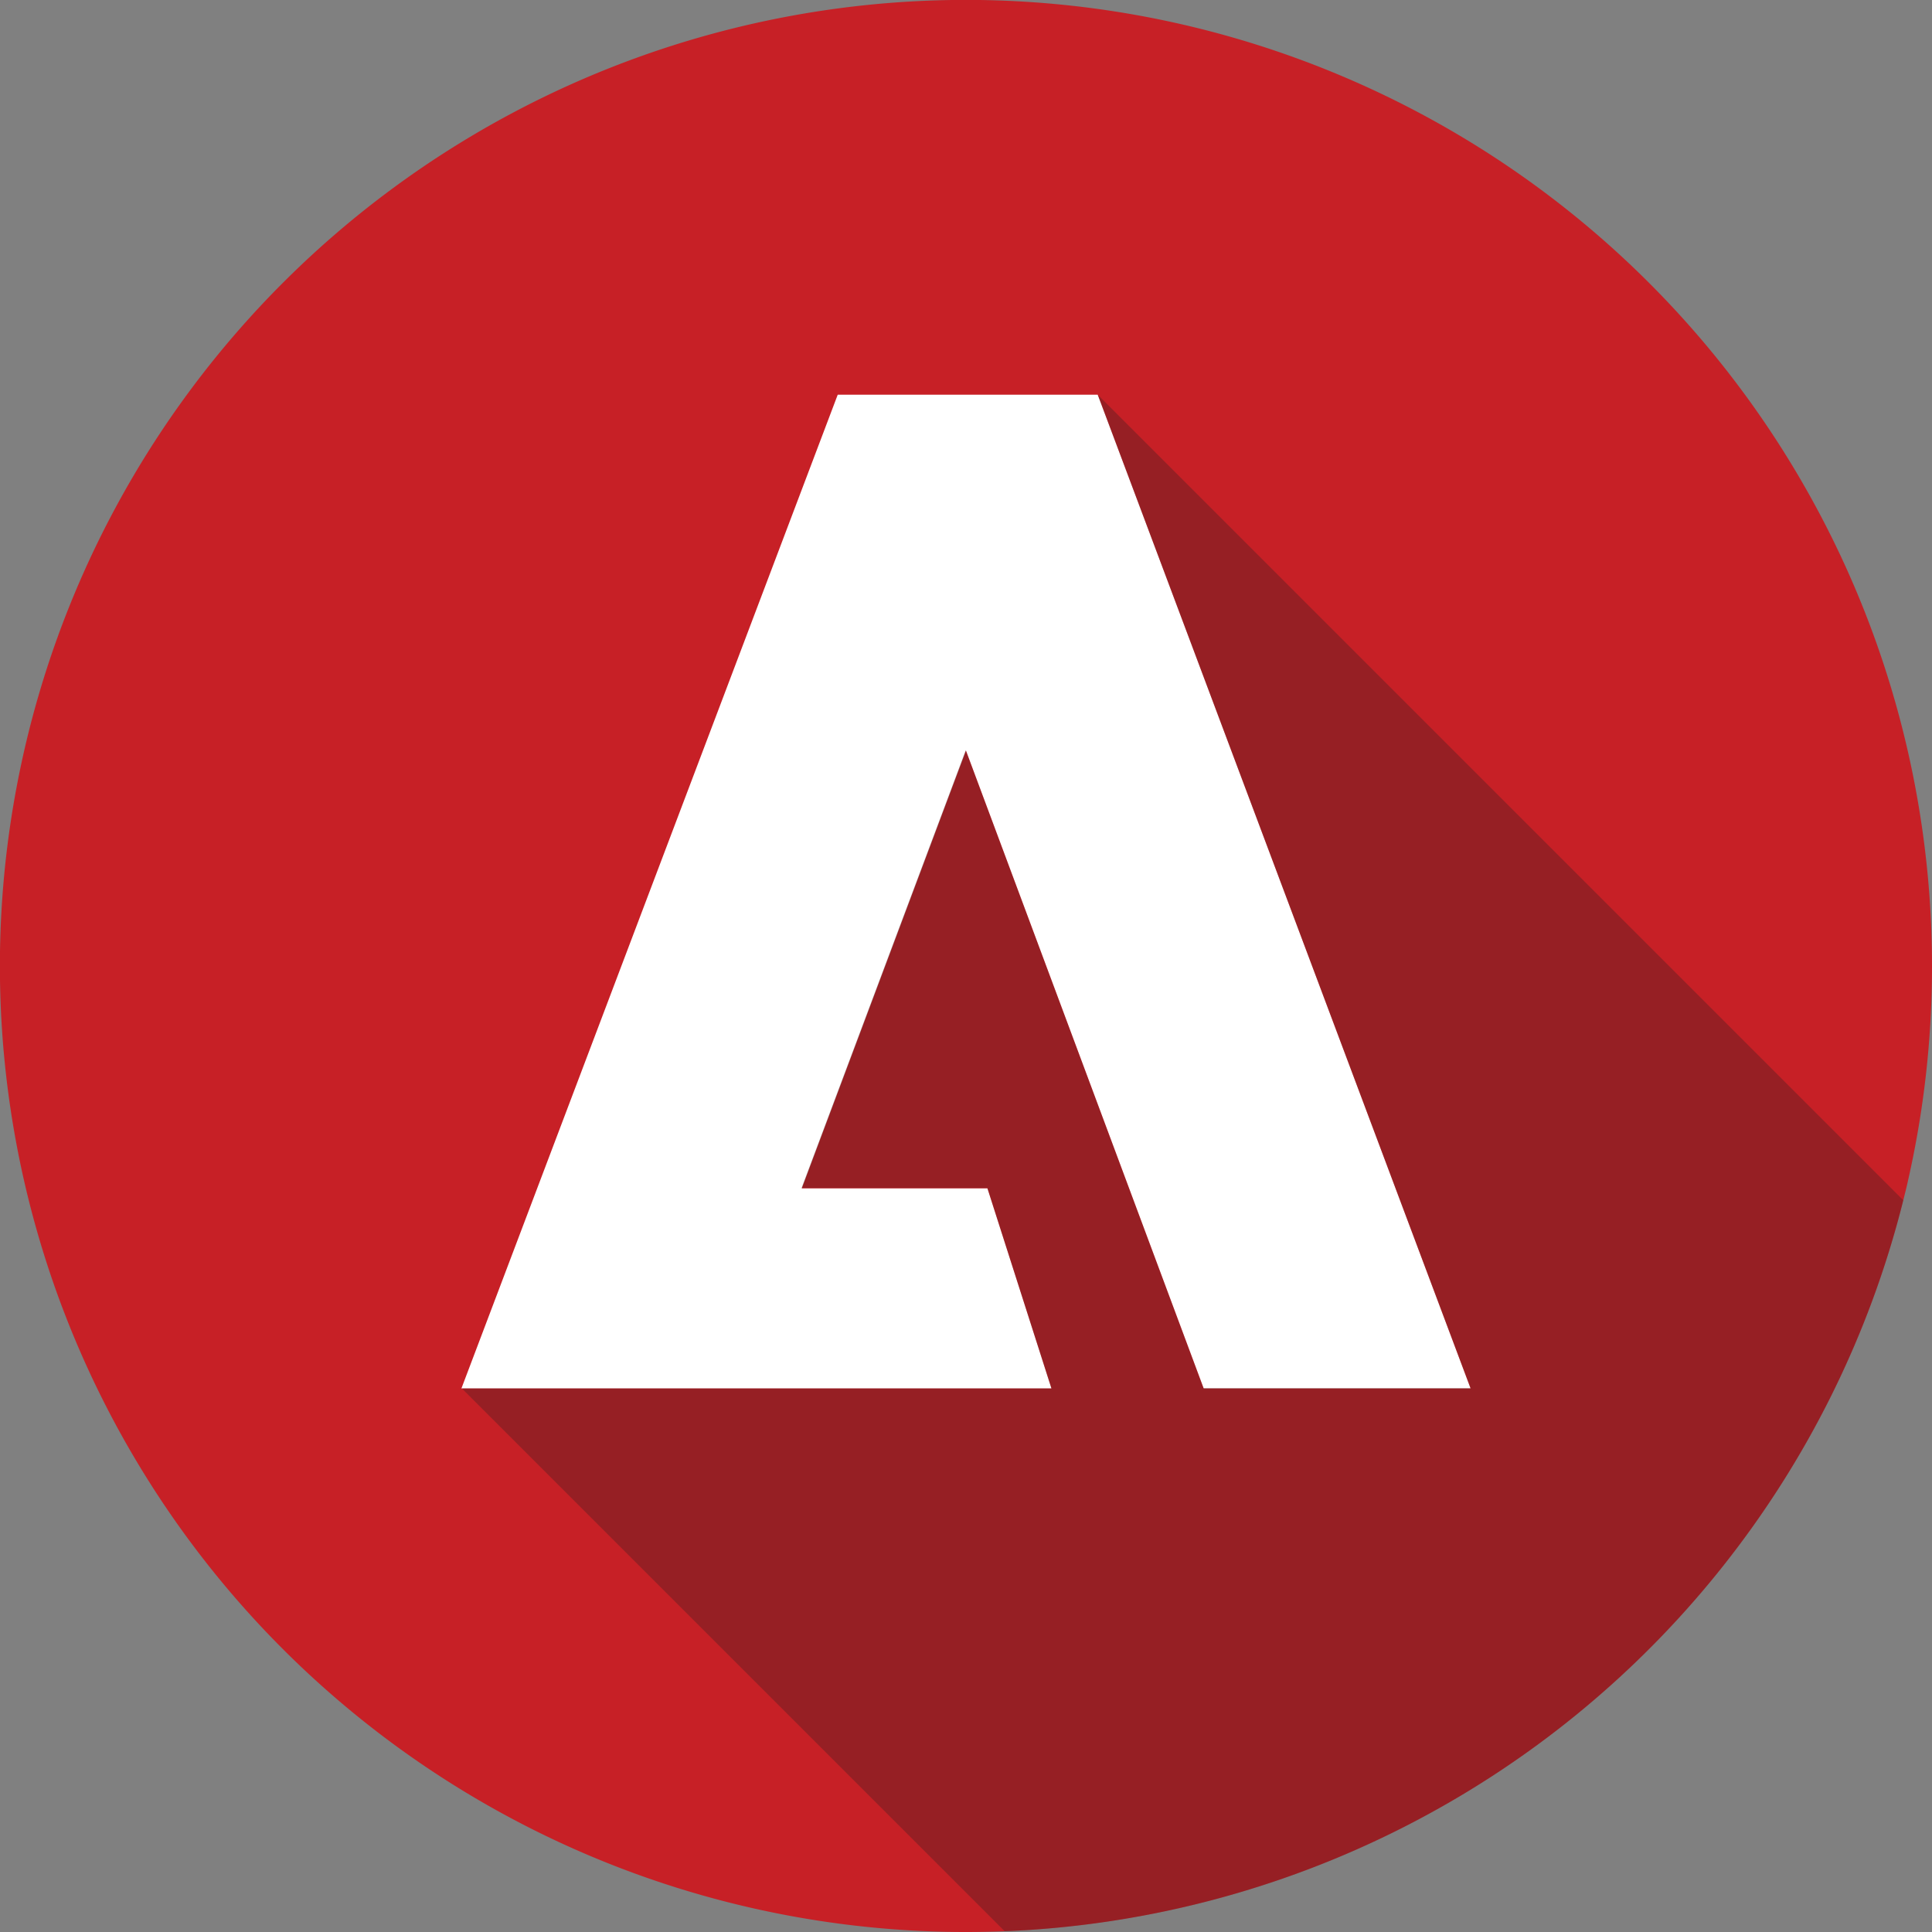 <svg xmlns="http://www.w3.org/2000/svg" viewBox="0 0 202.49 202.49"><rect x="0" y="0" width="202.49" height="202.49" fill="#808080" stroke="none"/><defs><style>.cls-1{isolation:isolate;}.cls-2{fill:#c72026;}.cls-3{fill:#fff;}.cls-4{fill:#231f20;opacity:0.3;mix-blend-mode:multiply;}</style></defs><title>Asset 30</title><g class="cls-1"><g id="Layer_2" data-name="Layer 2"><g id="Social_Media_Icons" data-name="Social Media Icons"><g id="Adobe"><path id="Base" class="cls-2" d="M202.49,101.24A101.35,101.35,0,0,1,200,123.63c-.16.73-.34,1.45-.52,2.17a101.29,101.29,0,0,1-94.18,76.61c-1.35.05-2.7.08-4.06.08h-.42A101.25,101.25,0,1,1,202.49,101.24Z"/><polygon id="Logo" class="cls-3" points="87.8 41.37 48.36 145.52 110.2 145.52 103.49 124.55 84.03 124.55 101.24 78.66 126.16 145.52 154.13 145.52 115.05 41.37 87.8 41.37"/><path id="Shadow" class="cls-4" d="M199.48,125.8a101.29,101.29,0,0,1-94.18,76.61L48.41,145.52H110.2l-6.71-21H84l17.21-45.89,24.92,66.86h28L115.05,41.37Z"/></g></g></g></g></svg>